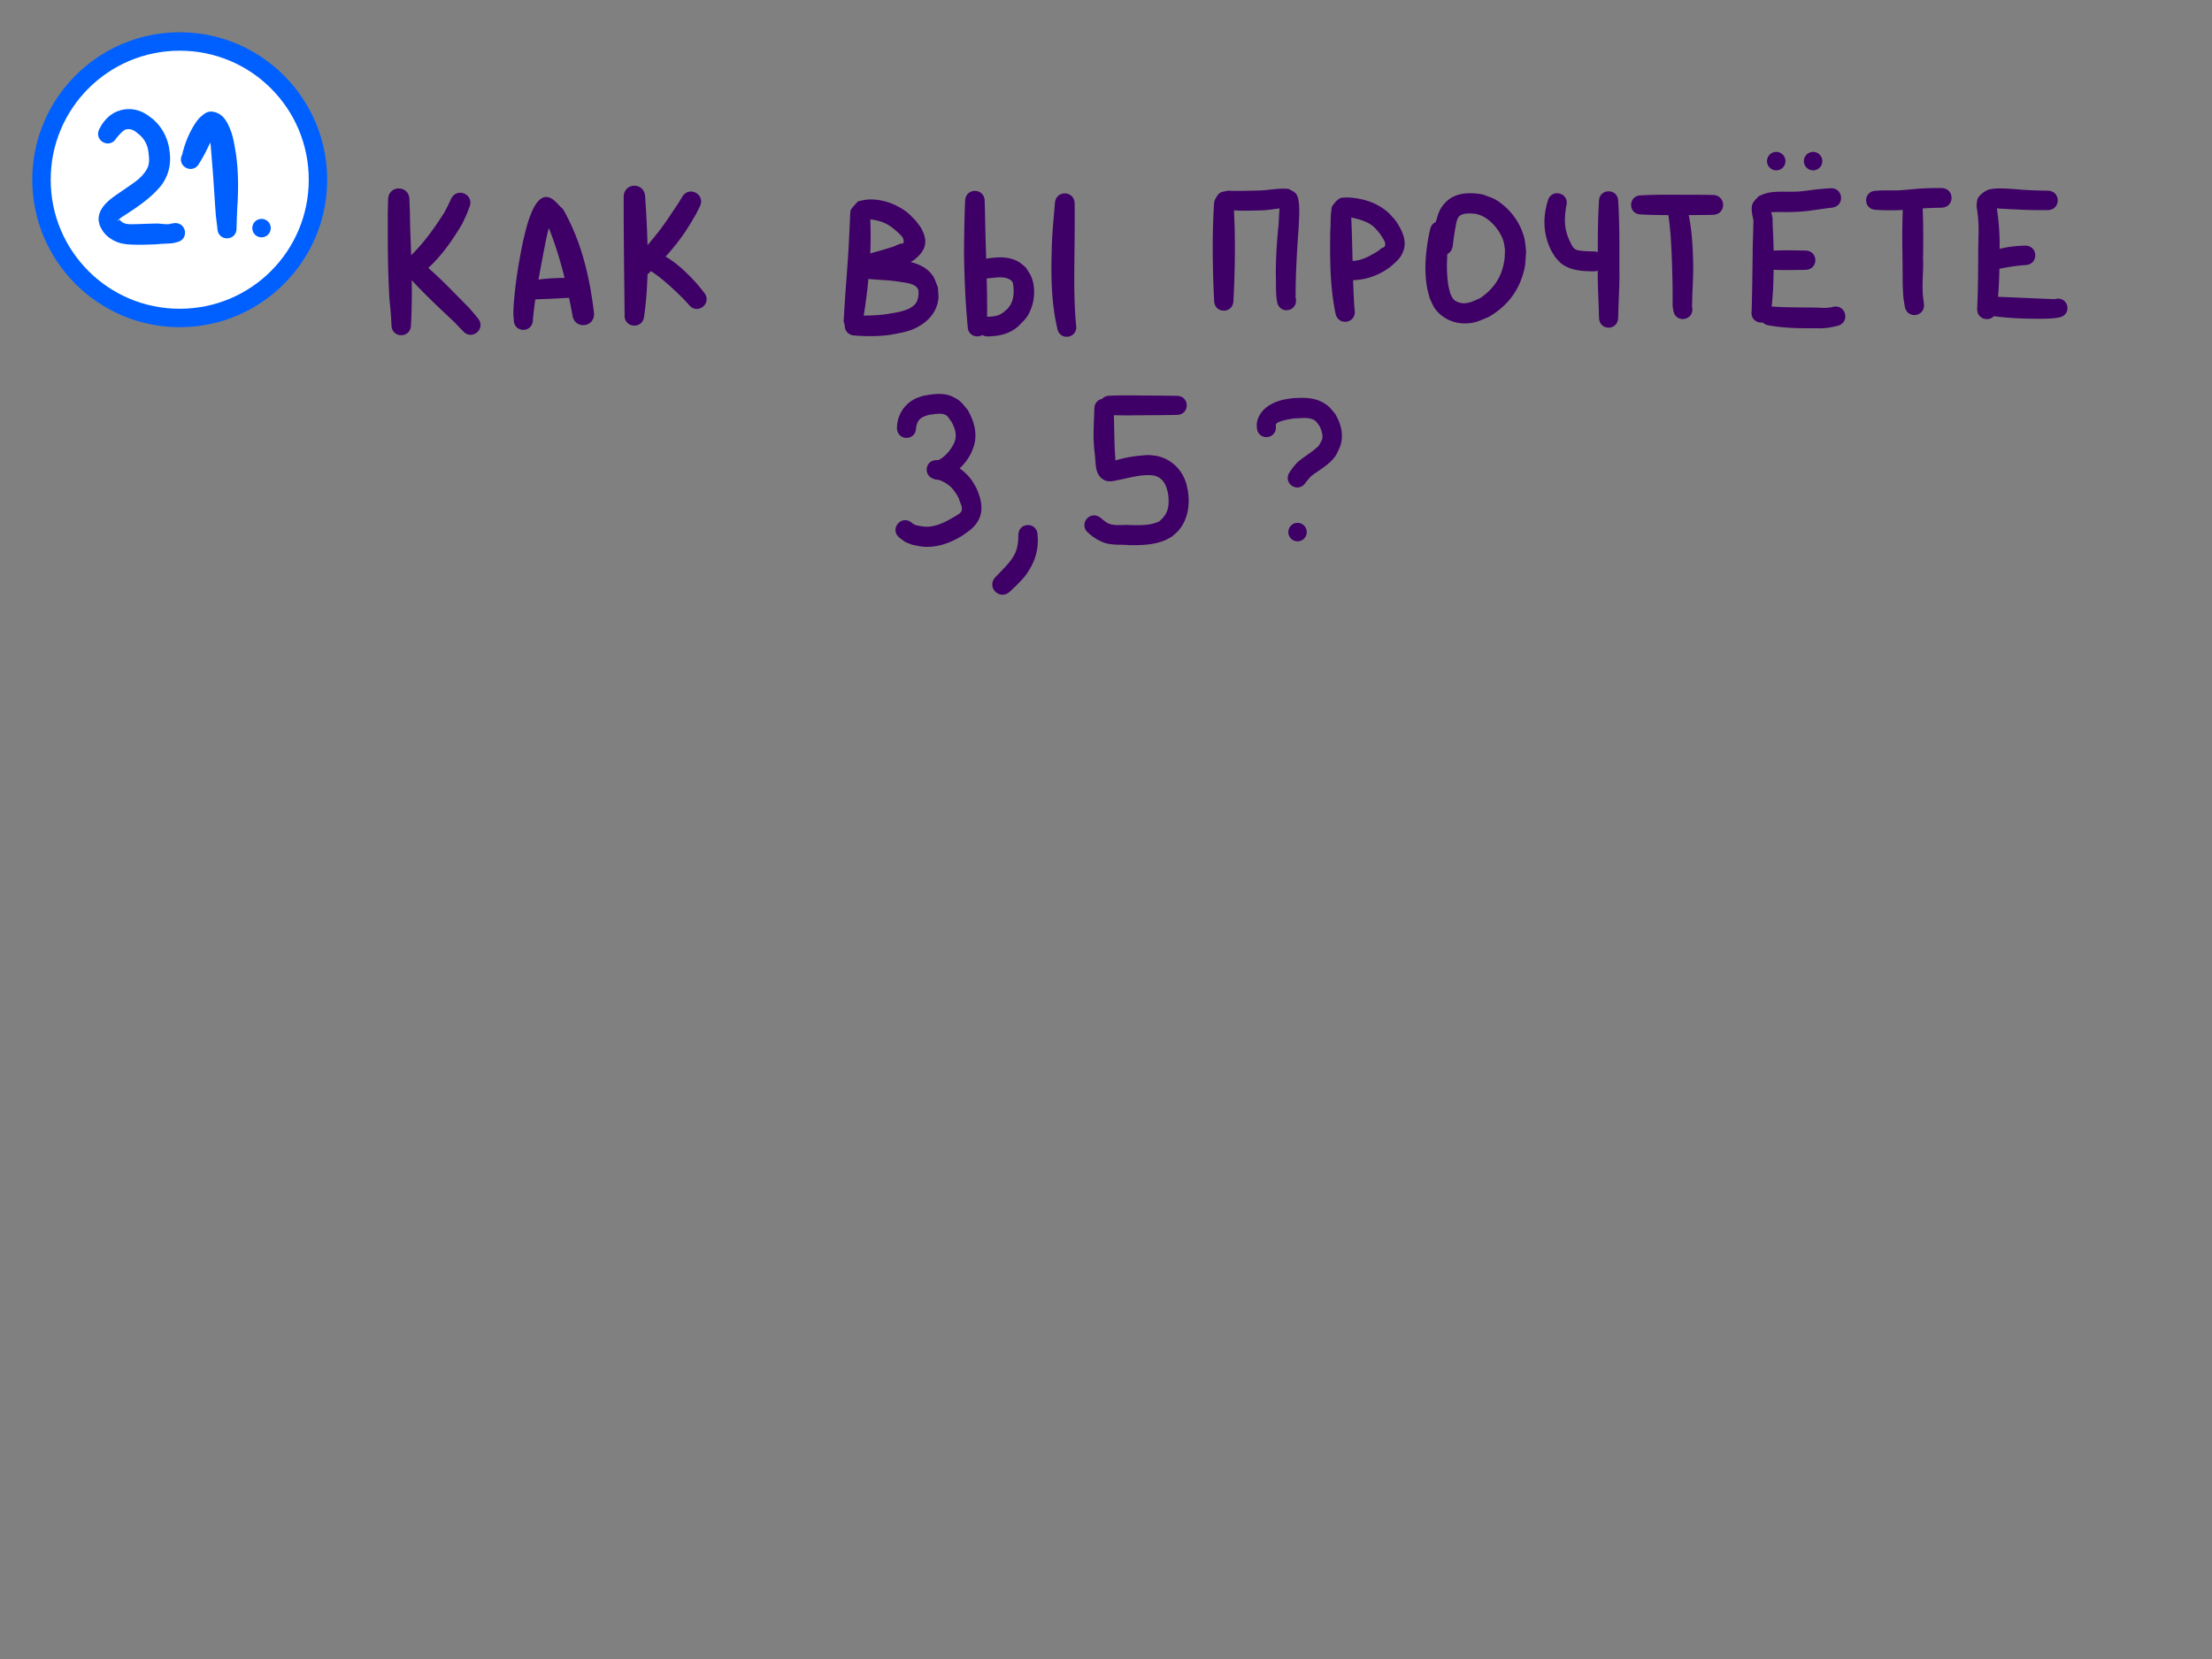 <svg xmlns="http://www.w3.org/2000/svg" xml:space="preserve" id="svg10" viewBox="0 0 480 360" height="360" width="480" version="1.1"><rect x="0" y="0" width="480" height="360" fill="#808080" stroke="none"/><defs id="defs10"></defs><g style="display:inline" id="layer11"><g style="display:inline" id="layer3"><g style="display:inline" id="g61"><g style="display:inline;fill:#000000" id="g235"><path d="m 385.44,32.964 a 2,2 0 0 0 -2,2 2,2 0 0 0 2,2 2,2 0 0 0 2,-2 2,2 0 0 0 -2,-2 z m 8,0 a 2,2 0 0 0 -2,2 2,2 0 0 0 2,2 2,2 0 0 0 2,-2 2,2 0 0 0 -2,-2 z m -255.854,7.342 c -1.163,0.038 -2.3,0.9 -2.246,2.545 -0.002,0.906 -0.002,1.811 -0.004,2.717 0.021,7.548 0.122,15.096 0.205,22.643 -0.273,2.998 3.968,3.382 4.24,0.385 0.427,-3.02 0.645,-6.052 0.729,-9.09 0.033,-0.018 0.068,-0.037 0.102,-0.057 0.225,-0.201 0.448,-0.405 0.67,-0.609 2.511,1.659 4.703,3.732 6.846,5.834 0.99,1.044 0.532,0.545 1.383,1.492 1.915,2.297 5.163,-0.41 3.248,-2.707 -0.893,-1.147 -0.405,-0.537 -1.467,-1.822 -2.005,-2.195 -4.237,-4.463 -6.867,-5.951 1.51,-1.652 2.913,-3.404 4.17,-5.244 0.506,-0.741 0.958,-1.515 1.438,-2.273 1.323,-2.279 0.743,-1.192 1.768,-3.252 1.484,-2.699 -2.333,-4.797 -3.816,-2.098 -1.062,1.728 -0.462,0.781 -1.822,2.826 -1.096,1.63 -1.768,2.679 -2.973,4.266 -0.856,1.127 -1.774,2.207 -2.676,3.299 -0.061,-2.597 -0.189,-5.194 -0.336,-7.785 -0.061,-0.908 -0.121,-1.816 -0.182,-2.725 -0.054,-1.645 -1.245,-2.431 -2.408,-2.393 z m 283.615,0.496 c -2.15,-0.01 -4.298,0.065 -6.438,0.279 -0.248,0.022 -2.362,0.211 -2.637,0.221 -1.658,0.058 -3.325,-0.052 -4.982,0.092 -2.927,0 -2.927,4.141 0,4.141 1.922,0.13 3.842,0.132 5.76,0.031 -0.153,3.488 -0.124,6.983 -0.07,10.473 0.066,2.871 -0.05,5.758 0.209,8.621 0.194,1.274 0.093,0.673 0.291,1.799 0.447,2.926 4.586,2.293 4.139,-0.633 -0.129,-1.008 -0.065,-0.49 -0.193,-1.555 -0.252,-2.731 0.143,-5.494 0.016,-8.232 0.055,-3.605 0.084,-7.214 -0.086,-10.816 1.345,-0.086 2.692,-0.12 4.039,-0.158 3.014,-0.034 2.967,-4.296 -0.047,-4.262 z m -23.848,0.049 c -0.088,-1.08e-4 -0.179,0.003 -0.271,0.012 -1.717,0.1 -3.424,0.279 -5.127,0.523 -1.724,0.189 -1.324,0.184 -3.135,0.213 -1.787,0.029 -3.736,-0.13 -5.488,0.324 -0.591,0.153 -1.139,0.439 -1.709,0.658 -0.4,0.471 -0.891,0.879 -1.201,1.414 -0.623,1.077 -0.144,2.67 0.065,3.807 -0.022,2.438 -0.165,4.874 -0.164,7.312 -0.06,4.127 -0.098,8.253 -0.223,12.379 -0.252,1.766 1.162,2.679 2.408,2.475 0.302,0.308 0.73,0.541 1.295,0.635 3.526,0.639 7.135,0.655 10.707,0.629 1.435,0.073 2.803,-0.175 4.184,-0.516 2.904,-0.718 1.889,-4.826 -1.016,-4.107 -1.037,0.257 -2.072,0.229 -3.141,0.15 -3.351,-0.067 -6.708,-0.002 -10.053,-0.24 -0.015,-0.003 -0.03,-0.005 -0.045,-0.008 0.316,-2.64 0.406,-5.303 0.428,-7.965 2.023,0.098 4.052,0.058 6.076,0.025 0.254,-0.005 0.508,-0.01 0.762,-0.016 2.958,0 2.958,-4.184 0,-4.184 -0.254,-0.005 -0.508,-0.01 -0.762,-0.016 -2.024,-0.032 -4.052,-0.073 -6.074,0.025 -0.018,-2.203 -0.181,-4.402 -0.227,-6.604 0.097,-0.368 -0.166,-1.128 -0.307,-1.76 0.013,0.006 0.028,0.01 0.043,0.012 0.351,0.042 0.706,-0.018 1.059,-0.02 0.527,-0.003 1.053,0.003 1.58,0.008 1.842,0.017 3.597,-0.051 5.428,-0.262 1.672,-0.226 3.341,-0.479 5.016,-0.689 2.88,-0.259 2.615,-4.213 -0.107,-4.217 z m 37.062,0.041 c -1.296,-0.023 -2.567,0.058 -3.271,0.42 -0.712,0.366 -1.386,0.88 -1.85,1.533 -0.322,0.455 -0.26,1.085 -0.391,1.627 0.061,0.705 0.091,1.06 0.104,1.213 -0.01,-0.131 -0.024,-0.353 -0.018,-0.383 h 0.002 0.002 v 0.002 c 0.016,0.035 0.066,0.372 0.189,1.432 0.178,1.527 0.19,3.025 0.15,4.559 -0.019,0.722 -0.035,1.444 -0.053,2.166 -0.033,4.443 -0.019,8.888 -0.227,13.328 -0.238,2.377 2.395,3.126 3.621,1.818 3.301,0.464 6.639,0.561 9.969,0.566 1.478,-0.032 2.955,-0.002 4.398,-0.332 2.774,-0.806 1.637,-4.727 -1.135,-3.93 -0.651,-0.018 -1.301,-0.039 -1.951,-0.066 -0.409,-0.017 -0.816,-0.035 -1.225,-0.053 -3.054,-0.119 -6.108,-0.273 -9.162,-0.381 0.173,-2.022 0.258,-4.051 0.299,-6.082 1.867,-0.386 3.738,-0.685 5.643,-0.807 2.983,-0.142 2.782,-4.359 -0.201,-4.217 -1.818,0.062 -3.638,0.253 -5.402,0.701 4.5e-4,-0.175 0.002,-0.351 0.002,-0.525 0.044,-2.779 -0.194,-5.529 -0.598,-8.268 1.125,0.107 4.029,0.226 4.273,0.24 2.232,0.122 4.468,0.163 6.703,0.143 2.984,-0.001 2.982,-4.222 -0.002,-4.221 -2.152,-0.019 -4.298,-0.094 -6.443,-0.287 -0.81,-0.05 -2.131,-0.175 -3.428,-0.197 z m -347.895,0.006 c -1.157,0.005 -2.308,0.827 -2.301,2.463 -0.098,3.713 -0.07,1.743 -0.072,5.91 -0.007,4.018 0.019,8.031 0.191,12.047 0.239,5.569 0.141,2.535 0.514,7.438 0.044,0.581 0.062,1.163 0.094,1.744 0,2.993 4.234,2.993 4.234,0 0.181,-3.219 0.211,-6.443 0.168,-9.666 0.004,-0.003 0.009,-0.005 0.014,-0.008 2.973,3.213 6.191,6.206 9.375,9.211 1.183,1.263 0.609,0.664 1.715,1.797 2.017,2.247 5.195,-0.605 3.178,-2.852 -1.063,-1.29 -0.467,-0.577 -1.797,-2.135 -2.934,-2.938 -5.758,-5.985 -8.902,-8.703 2.994,-2.726 5.334,-6.145 7.4,-9.623 1.154,-2.502 0.661,-1.323 1.514,-3.525 1.211,-2.838 -2.803,-4.551 -4.014,-1.713 -0.854,1.801 -0.387,0.853 -1.416,2.84 -2.093,3.304 -4.398,6.523 -7.195,9.266 -0.066,-2.067 -0.143,-4.133 -0.215,-6.197 -0.083,-4.125 -0.025,-2.175 -0.158,-5.852 -0.008,-1.636 -1.17,-2.447 -2.326,-2.441 z m 191.648,0.043 c -1.493,0.033 -2.981,0.298 -4.477,0.385 -2.428,0.05 -4.86,0.151 -7.287,0.059 -0.573,0.17 -1.238,0.158 -1.721,0.51 -0.502,0.366 -0.79,0.97 -1.072,1.523 -0.188,0.37 -0.218,1.635 -0.236,1.992 -0.057,1.121 -0.118,2.644 -0.162,3.721 -0.124,5.355 -0.031,10.714 0.256,16.062 0,2.96 4.188,2.96 4.188,0 0.287,-5.348 0.38,-10.708 0.256,-16.062 -0.042,-1.005 -0.097,-2.401 -0.15,-3.494 1.984,0.169 4.006,0.038 5.994,0.02 1.295,-0.05 2.609,-0.268 3.898,-0.432 -0.09,1.156 -0.14,2.317 -0.199,3.475 -0.397,3.626 -0.6,7.265 -0.605,10.912 0.091,1.965 -0.072,3.961 0.277,5.902 0.552,2.868 4.608,2.089 4.057,-0.779 -0.104,-0.405 -0.042,-0.1 -0.039,-0.896 0.005,-1.38 0.026,-2.761 0.07,-4.141 0.139,-3.622 0.361,-7.237 0.625,-10.852 0.024,-1.597 0.432,-5.59 -0.652,-6.854 -0.395,-0.46 -1.017,-0.661 -1.525,-0.992 -0.499,-0.056 -0.997,-0.07 -1.494,-0.059 z m -66.6,0.484 c -1.06,-0.008 -2.126,0.735 -2.137,2.234 -0.179,3.715 -0.209,7.437 -0.242,11.156 0.075,5.335 0.288,10.66 0.791,15.973 0,2.01 1.943,2.648 3.174,1.912 0.35,0.203 0.789,0.317 1.314,0.299 2.481,-0.078 4.483,-0.514 6.457,-2.152 1.406,-1.468 1.959,-1.776 2.754,-3.715 0.858,-2.092 0.996,-4.768 0.182,-6.904 -0.297,-0.779 -0.829,-1.448 -1.244,-2.172 -0.532,-0.417 -1.01,-0.915 -1.596,-1.252 -2.155,-1.238 -4.655,-1.041 -7.025,-0.674 -0.012,-0.467 -0.025,-0.936 -0.035,-1.402 -0.153,-3.678 -0.163,-7.36 -0.287,-11.039 0.011,-1.5 -1.045,-2.256 -2.105,-2.264 z m 137.494,0.092 c -1.046,0 -2.094,0.739 -2.094,2.219 -0.214,3.655 -0.249,7.316 -0.248,10.977 -0.256,-0.094 -0.549,-0.147 -0.877,-0.152 -0.849,-0.022 -3.17,-0.034 -3.906,-0.418 -0.232,-0.121 -0.408,-0.33 -0.611,-0.494 -1.806,-3.203 -2.052,-5.303 -1.453,-8.936 0.81,-2.835 -3.198,-3.979 -4.008,-1.145 -1.076,3.593 -1.007,7.085 0.605,10.523 0.29,0.618 0.693,1.177 1.039,1.766 0.485,0.483 0.9,1.048 1.455,1.449 1.977,1.428 4.475,1.55 6.807,1.572 0.356,0.006 0.671,-0.047 0.945,-0.146 -0.055,3.211 0.193,6.417 0.24,9.625 l 0.039,0.553 c 0,2.923 4.133,2.923 4.133,0 0.013,-0.184 0.026,-0.368 0.039,-0.553 0.05,-3.377 0.322,-6.754 0.229,-10.135 0.013,-4.829 0.042,-9.664 -0.24,-14.486 0,-1.48 -1.047,-2.219 -2.094,-2.219 z m -29.537,0.424 c -2.228,-0.093 -4.436,0.386 -6.035,2.178 -1.253,1.404 -1.427,2.412 -1.926,4.059 -0.555,0.237 -1.025,0.738 -1.229,1.551 -0.892,4.039 -1.378,8.311 -0.707,12.428 0.144,0.881 0.415,1.735 0.623,2.604 0.404,0.775 0.686,1.63 1.215,2.326 1.54,2.029 4.023,3.159 6.555,3.1 2.1,-0.049 3.016,-0.599 4.906,-1.346 3.459,-1.94 6.041,-4.836 7.33,-8.617 0.826,-2.423 0.725,-3.203 0.908,-5.707 -0.132,-0.958 -0.158,-1.936 -0.396,-2.873 -0.718,-2.816 -2.38,-5.359 -4.633,-7.195 -1.767,-1.44 -2.345,-1.477 -4.398,-2.25 -0.725,-0.13 -1.47,-0.225 -2.213,-0.256 z m -88.383,0.031 c -1.071,-0.042 -2.171,0.674 -2.23,2.189 -0.225,2.707 -0.502,5.409 -0.629,8.123 -0.222,6.313 -0.309,12.753 1.141,18.941 0.481,2.889 4.567,2.207 4.086,-0.682 h -0.002 c -0.565,-6.028 -0.37,-12.105 -0.32,-18.152 0.02,-2.688 0.02,-5.375 0.01,-8.062 0.059,-1.515 -0.983,-2.315 -2.055,-2.357 z m 134.404,0.293 c -3.135,-0.011 -6.274,-0.058 -9.404,0.129 -2.927,0 -2.927,4.141 0,4.141 1.962,0.117 3.927,0.142 5.893,0.143 0.506,3.381 0.647,6.798 0.779,10.215 0.093,2.861 0.166,5.72 0.141,8.582 0.007,1.207 -0.038,0.594 0.143,1.846 0.411,2.911 4.528,2.329 4.117,-0.582 -0.082,-0.62 -0.049,-0.221 -0.021,-1.201 0.06,-2.934 0.291,-5.862 0.215,-8.799 -0.097,-3.372 -0.271,-6.768 -0.963,-10.07 1.728,0.003 3.456,-0.011 5.184,-0.049 3.046,0 3.046,-4.309 0,-4.309 -2.027,-0.044 -4.054,-0.054 -6.082,-0.045 z m -247.014,0.486 c -3.125,5.49e-4 -4.613,8.028 -5.057,9.715 -0.701,3.446 -1.309,6.869 -1.693,10.367 -0.174,1.587 -0.375,3.588 -0.381,5.215 -0.002,0.446 0.06,0.891 0.09,1.336 0,2.927 4.141,2.927 4.141,0 0.141,-1.476 0.321,-2.947 0.531,-4.416 0.137,0.004 0.28,-0.005 0.43,-0.023 2.3,-0.064 4.597,-0.192 6.895,-0.324 0.26,1.258 0.502,2.52 0.729,3.785 0.492,3.294 5.15,2.597 4.658,-0.697 -0.949,-7.778 -2.772,-15.519 -6.725,-22.365 -1.048,-0.844 -1.838,-2.204 -3.143,-2.531 -0.162,-0.041 -0.321,-0.061 -0.475,-0.061 z m 173.838,0.098 c -0.551,0.072 -1.171,-0.058 -1.654,0.217 -0.661,0.376 -1.156,1.01 -1.596,1.631 -0.181,0.255 -0.162,0.607 -0.209,0.916 -0.232,1.525 -0.11,3.099 -0.252,4.629 -0.068,5.945 -0.072,11.967 1.152,17.811 0.646,2.909 4.76,1.995 4.113,-0.914 -0.138,-2.11 -0.231,-4.222 -0.303,-6.336 3.084,-0.102 5.929,-1.182 8.352,-3.121 1.125,-1.05 1.838,-1.515 2.473,-3.027 1.041,-2.482 -0.354,-5.016 -1.752,-6.98 -0.506,-0.534 -0.966,-1.116 -1.518,-1.604 -2.447,-2.164 -5.592,-3.093 -8.807,-3.221 z m -103.125,0.436 c -0.384,-0.008 -0.769,0.006 -1.15,0.041 -0.642,0.059 -1.265,0.235 -1.898,0.354 -0.517,0.609 -1.129,1.149 -1.551,1.828 -0.16,0.257 -0.185,1.749 -0.195,1.963 -0.1,2.122 -0.199,4.244 -0.312,6.365 -0.296,5.074 -0.771,10.136 -1.021,15.209 -0.096,0.573 -0.012,1.059 0.188,1.447 -0.078,1.103 0.643,2.263 2.205,2.32 2.604,0.186 5.217,0.213 7.809,-0.178 1.745,-0.34 3.53,-0.582 5.164,-1.348 2.597,-1.217 4.676,-3.249 5.113,-6.201 0.132,-0.89 -0.041,-1.799 -0.062,-2.699 -0.375,-0.852 -0.606,-1.785 -1.127,-2.557 -1.083,-1.602 -2.849,-2.475 -4.805,-2.969 0.348,-0.186 0.652,-0.375 0.883,-0.562 2.429,-1.967 2.924,-3.867 1.516,-6.58 -0.356,-0.687 -0.892,-1.264 -1.338,-1.896 -0.64,-0.606 -1.216,-1.286 -1.918,-1.818 -2.101,-1.594 -4.81,-2.665 -7.498,-2.719 z M 433.116,43.955 c 0.029,0.112 0.059,0.226 0.088,0.338 -0.007,0.018 -0.015,0.035 -0.023,0.053 -0.021,-0.13 -0.043,-0.261 -0.065,-0.391 z m -114.668,2.369 c 0.607,-0.029 1.229,0.038 1.777,0.066 0.448,0.151 0.916,0.252 1.344,0.453 2.104,0.987 3.993,3.288 4.678,5.492 0.189,0.607 0.223,1.253 0.334,1.879 -0.039,0.702 -0.024,1.409 -0.117,2.105 -0.488,3.641 -2.251,6.324 -5.273,8.369 -1.566,0.715 -3.207,1.588 -4.939,0.807 -0.303,-0.137 -0.617,-0.294 -0.836,-0.545 -0.31,-0.356 -0.473,-0.82 -0.709,-1.229 -0.15,-0.67 -0.344,-1.331 -0.449,-2.01 -0.337,-2.179 -0.32,-4.386 -0.189,-6.588 0.599,-0.31 1.072,-0.918 1.182,-1.854 0.307,-2.354 0.135,-1.158 0.523,-3.59 0.149,-0.693 0.282,-2.346 0.992,-2.855 0.487,-0.349 1.077,-0.473 1.684,-0.502 z m -25.229,0.879 c 1.465,0.293 2.972,0.711 4.223,1.51 0.817,0.522 1.353,1.248 1.98,1.965 0.301,0.58 1.777,2.202 0.895,2.959 -0.103,0.088 -0.269,0.065 -0.383,0.139 -0.291,0.189 -0.547,0.427 -0.82,0.641 -1.693,1.047 -3.564,2.15 -5.609,2.201 -0.053,-2.138 -0.1,-4.278 -0.162,-6.416 -0.072,-1.835 -0.067,-1.808 -0.123,-2.998 z m -104.375,0.424 c 0.162,-2.05e-4 0.379,0.015 0.67,0.064 2.759,0.467 4.063,1.5 6.014,3.404 0.615,0.586 0.828,1.779 0.195,1.77 -0.624,-0.009 -1.173,0.422 -1.766,0.615 -0.874,0.285 -1.757,0.544 -2.635,0.816 -0.828,0.23 -1.657,0.458 -2.484,0.689 0.015,-0.302 0.029,-0.604 0.043,-0.906 0.066,-2.151 0.068,-4.304 -0.037,-6.453 z m -69.752,1.85 c 1.407,3.529 2.515,7.151 3.424,10.828 -1.893,0.018 -3.787,0.104 -5.662,0.367 0.424,-2.428 0.896,-4.85 1.363,-7.266 0.245,-1.316 0.528,-2.632 0.875,-3.93 z m 97.744,10.703 c 0.912,-0.023 1.79,0.095 2.52,0.629 0.178,0.13 0.282,0.339 0.424,0.508 0.325,1.955 0.328,3.997 -1.053,5.57 -0.269,0.307 -0.608,0.544 -0.912,0.816 -1.024,0.878 -2.204,0.983 -3.488,1.031 -0.045,0.002 -0.088,0.004 -0.131,0.008 0.041,-2.776 -0.013,-5.556 -0.084,-8.334 0.866,-0.039 1.813,-0.205 2.725,-0.229 z m -28.395,0.357 c 1.006,0.091 1.918,0.145 1.941,0.146 2.253,0.162 2.949,0.161 5.129,0.512 1.048,0.169 3.263,0.343 3.746,1.682 0.107,0.297 0.046,0.628 0.068,0.943 -0.146,0.877 -0.111,1.379 -0.697,2.105 -1.29,1.6 -4.294,1.892 -6.152,2.229 -1.675,0.244 -3.367,0.311 -5.059,0.332 0.441,-2.64 0.776,-5.289 1.023,-7.949 z m 15.061,24.947 c -1.109,0.029 -2.226,0.229 -3.262,0.43 -0.548,0.203 -1.124,0.346 -1.645,0.611 -2.448,1.247 -3.9,3.568 -3.955,6.299 0,2.927 4.141,2.927 4.141,0 0.292,-1.869 1.168,-2.336 2.859,-2.824 1.143,-0.071 2.737,-0.564 3.781,0.18 0.266,0.189 0.988,1.262 1.115,1.441 0.799,1.61 1.239,2.956 0.445,4.645 -0.723,1.428 -1.737,2.66 -3.125,3.475 -0.156,0.061 -0.243,0.099 -0.301,0.123 -0.088,-0.01 -0.177,-0.021 -0.266,-0.029 -2.619,0 -2.896,3.314 -0.828,4.012 0.324,0.18 0.714,0.275 1.162,0.246 2.239,0.82 3.227,1.828 4.42,4.002 0.175,0.881 1.059,2.033 0.527,2.949 -0.277,0.478 -1.837,1.286 -2.174,1.49 -1.657,0.971 -3.537,1.798 -5.5,1.76 -0.609,-0.012 -1.553,-0.217 -2.143,-0.328 -0.751,-0.356 -0.459,-0.14 -0.926,-0.57 -2.377,-1.807 -4.932,1.554 -2.555,3.361 1.605,1.155 0.727,0.663 2.652,1.445 1.212,0.243 2.048,0.467 3.32,0.463 2.746,-0.008 5.344,-1.041 7.643,-2.473 1.299,-0.95 2.239,-1.455 3.148,-2.83 1.602,-2.421 0.894,-5.07 -0.188,-7.514 -0.378,-0.612 -0.698,-1.265 -1.133,-1.838 -0.704,-0.928 -1.54,-1.726 -2.473,-2.371 1.155,-1.08 2.079,-2.34 2.756,-3.91 0.162,-0.506 0.368,-1.001 0.484,-1.52 0.571,-2.554 -0.244,-5.163 -1.551,-7.34 -1.256,-1.453 -1.406,-1.912 -3.223,-2.789 -1.002,-0.483 -2.102,-0.625 -3.211,-0.596 z m 44.996,0.344 c -2.554,-0.025 -5.11,-0.082 -7.662,0.043 -0.76,0 -1.324,0.277 -1.693,0.688 -0.888,0.173 -1.671,0.901 -1.672,2.18 -0.055,2.244 -0.217,4.495 -0.15,6.74 0.035,1.184 0.169,2.305 0.291,3.479 0.214,1.846 -0.03,4.024 1.891,5.146 1.088,0.636 2.319,0.218 3.404,0.008 2.465,-0.48 5.052,-1.308 7.578,-0.902 2.054,0.552 2.654,2.195 3.014,4.109 0.28,2.458 0.009,4.23 -1.965,5.824 -2.022,0.953 -4.232,0.824 -6.412,0.793 -1.677,-0.139 -3.578,0.366 -5.059,-0.604 -0.802,-0.582 -0.405,-0.276 -1.186,-0.924 -2.31,-1.899 -4.996,1.369 -2.686,3.268 1.193,0.974 0.563,0.505 1.9,1.396 1.024,0.488 1.245,0.673 2.324,0.904 1.525,0.327 3.124,0.163 4.666,0.324 3.248,0.015 6.481,-0.064 9.293,-1.918 0.424,-0.386 0.889,-0.731 1.27,-1.16 2.184,-2.464 2.605,-5.717 2.102,-8.863 -0.149,-0.598 -0.243,-1.213 -0.445,-1.795 -1.01,-2.903 -3.266,-4.978 -6.27,-5.631 -0.559,-0.062 -1.117,-0.168 -1.68,-0.186 -0.49,-0.015 -0.98,0.048 -1.469,0.088 -1.973,0.16 -3.93,0.498 -5.824,1.076 -0.029,-0.439 -0.064,-0.879 -0.096,-1.318 -0.174,-2.831 -0.159,-5.666 -0.252,-8.5 2.261,0.077 4.525,0.03 6.787,0.008 1.864,0.001 3.729,-0.023 5.594,-0.047 0.848,-0.013 0.437,-0.007 1.236,-0.02 2.927,0 2.927,-4.141 0,-4.141 -0.8,-0.012 -0.388,-0.006 -1.236,-0.02 -1.864,-0.024 -3.729,-0.048 -5.594,-0.047 z m 33.564,0.506 c -0.588,0.012 -1.175,0.05 -1.746,0.096 -0.671,0.115 -1.352,0.178 -2.012,0.344 -2.54,0.638 -4.986,2.108 -5.543,4.861 -0.09,0.444 -0.01,0.907 -0.014,1.359 0.481,2.889 4.567,2.207 4.086,-0.682 0.04,-0.116 0.051,-0.246 0.121,-0.348 0.479,-0.695 3.312,-1.088 4.012,-1.17 1.37,-0.017 3.234,-0.392 4.443,0.516 0.303,0.228 0.755,0.917 0.947,1.186 0.356,0.722 0.637,1.586 0.619,2.406 -0.013,0.592 -0.564,1.362 -0.824,1.844 -1.381,1.362 -3.106,2.262 -4.564,3.535 -0.644,0.659 -1.192,1.381 -1.707,2.141 -1.658,2.417 1.76,4.761 3.418,2.344 0.316,-0.45 0.704,-0.833 1.029,-1.275 1.911,-1.573 4.27,-2.619 5.625,-4.799 0.475,-0.961 0.876,-1.626 1.098,-2.703 0.452,-2.189 -0.188,-4.316 -1.33,-6.182 -0.973,-1.153 -1.205,-1.617 -2.557,-2.41 -1.543,-0.905 -3.336,-1.099 -5.102,-1.062 z m -0.498,27.131 a 2,2 0 0 0 -2,2 2,2 0 0 0 2,2 2,2 0 0 0 2,-2 2,2 0 0 0 -2,-2 z m -58.5,0.469 c -1.041,0 -2.082,0.735 -2.082,2.207 -0.008,3.763 -1.148,5.088 -3.67,7.746 -0.405,0.419 -0.81,0.837 -1.215,1.256 -2.237,2.206 0.882,5.37 3.119,3.164 0.469,-0.443 0.938,-0.885 1.406,-1.328 0.562,-0.609 1.173,-1.177 1.686,-1.828 2.053,-2.61 3.183,-5.679 2.838,-9.01 0,-1.472 -1.041,-2.207 -2.082,-2.207 z" style="fill:#3e0066;fill-opacity:1;stroke-width:4;stroke-linecap:round;stroke-linejoin:round" id="path567"></path></g><g style="display:inline" id="g838"><path transform="translate(-0.068,-0.333)" d="M 39.068,9.333 A 30,30 0 0 0 9.068,39.333 a 30,30 0 0 0 30,30 30,30 0 0 0 30,-30 30,30 0 0 0 -30,-30 z" style="display:inline;opacity:1;fill:#ffffff;fill-opacity:1;stroke-width:0.5;stroke-linecap:round" id="path130"></path><path style="display:inline;opacity:1;mix-blend-mode:normal;fill:#0060ff;fill-opacity:1" id="path131" stroke-linejoin="round" stroke-linecap="round" stroke-width="1" stroke="none" fill="#ff0000" d="M 71,39 C 71,56.649 56.649,71 39,71 21.351,71 7,56.649 7,39 7,21.351 21.351,7 39,7 56.649,7 71,21.351 71,39 Z M 11,39 C 11,54.488 23.512,67 39,67 54.488,67 67,54.488 67,39 67,23.512 54.488,11 39,11 23.512,11 11,23.512 11,39 Z"></path><path d="m 28.127,23.68 c -0.599,-0.013 -1.206,0.052 -1.816,0.195 -0.384,0.137 -0.781,0.243 -1.152,0.412 -1.567,0.716 -2.762,2.077 -3.533,3.586 -1.469,2.571 2.168,4.649 3.637,2.078 0.539,-0.592 1.308,-1.597 2.07,-1.881 0.087,-0.032 0.184,-0.02 0.275,-0.031 1.237,-0.134 1.878,0.606 2.787,1.322 0.776,0.724 1.334,1.624 1.625,2.648 0.15,0.527 0.216,1.279 0.279,1.812 0.207,2.063 -0.264,2.937 -1.604,4.439 -0.235,0.219 -0.458,0.452 -0.705,0.658 -0.992,0.828 -2.098,1.539 -3.16,2.27 -1.41,0.969 -0.963,0.659 -2.312,1.611 -1.56,1.187 -3.191,2.752 -3.117,4.893 0.015,0.439 0.172,0.861 0.258,1.291 0.238,0.417 0.439,0.857 0.715,1.25 0.87,1.241 2.308,2.112 3.744,2.521 0.364,0.104 0.742,0.147 1.113,0.221 2.176,0.221 4.374,0.127 6.557,0.047 1.176,-0.129 2.358,-0.147 3.537,-0.223 0.835,-0.18 0.499,-0.09 1.016,-0.238 2.895,-0.579 2.077,-4.673 -0.818,-4.094 -0.501,0.074 -0.302,0.016 -0.609,0.125 -1.056,0.199 -2.163,-0.156 -3.227,-0.076 -1.9,0.016 -3.796,0.156 -5.695,0.129 -0.488,-0.061 -0.885,-0.096 -1.316,-0.352 -0.13,-0.077 -0.254,-0.166 -0.373,-0.26 -0.136,-0.108 -0.238,-0.261 -0.391,-0.344 -0.046,-0.025 -0.101,0.033 -0.15,0.049 -0.032,0.056 -0.123,0.245 -0.203,0.268 -0.01,0.003 -0.02,0.003 -0.025,0.002 h -0.002 -0.002 v -0.002 h -0.002 v -0.002 h -0.002 v -0.002 h -0.002 V 48.002 48 l -0.002,-0.002 c -0.009,-0.053 0.152,-0.253 0.227,-0.326 0.463,-0.458 0.796,-0.624 1.375,-1.006 2.485,-1.599 4.953,-3.274 6.996,-5.43 0.308,-0.359 0.644,-0.697 0.924,-1.078 1.526,-2.075 2.067,-4.404 1.799,-6.945 -0.069,-0.479 -0.109,-0.964 -0.209,-1.438 C 36.135,29.423 34.95,27.35 33.113,25.793 32.4,25.263 31.854,24.809 31.045,24.408 30.105,23.942 29.126,23.702 28.127,23.68 Z m 17.666,0.531 c -1.098,-0.008 -1.687,0.696 -2.543,1.396 -0.255,0.331 -0.532,0.645 -0.766,0.992 -1.407,2.091 -2.374,4.486 -2.947,6.932 -1.314,2.628 2.403,4.488 3.717,1.859 0.93,-1.419 1.659,-2.947 2.379,-4.477 0.151,1.078 0.096,0.762 0.287,3.174 0.376,4.154 0.59,8.32 0.9,12.479 0.1,1.008 0.24,2.012 0.359,3.018 0.098,2.935 4.248,2.798 4.15,-0.137 0.04,-0.991 0.051,-1.982 0.1,-2.973 0.069,-1.746 0.022,-0.807 0.146,-2.82 0.16,-3.427 0.107,-6.871 -0.373,-10.273 -0.372,-2.07 -0.514,-3.548 -1.312,-5.486 -0.622,-1.51 -1.478,-3.075 -3.246,-3.557 -0.317,-0.086 -0.598,-0.125 -0.852,-0.127 z M 56.75,47.5 a 2,2 0 0 0 -2,2 2,2 0 0 0 2,2 2,2 0 0 0 2,-2 2,2 0 0 0 -2,-2 z" style="display:inline;fill:#0060ff;fill-opacity:1;stroke-width:0.5;stroke-linecap:round" id="path59"></path></g></g></g></g></svg>


